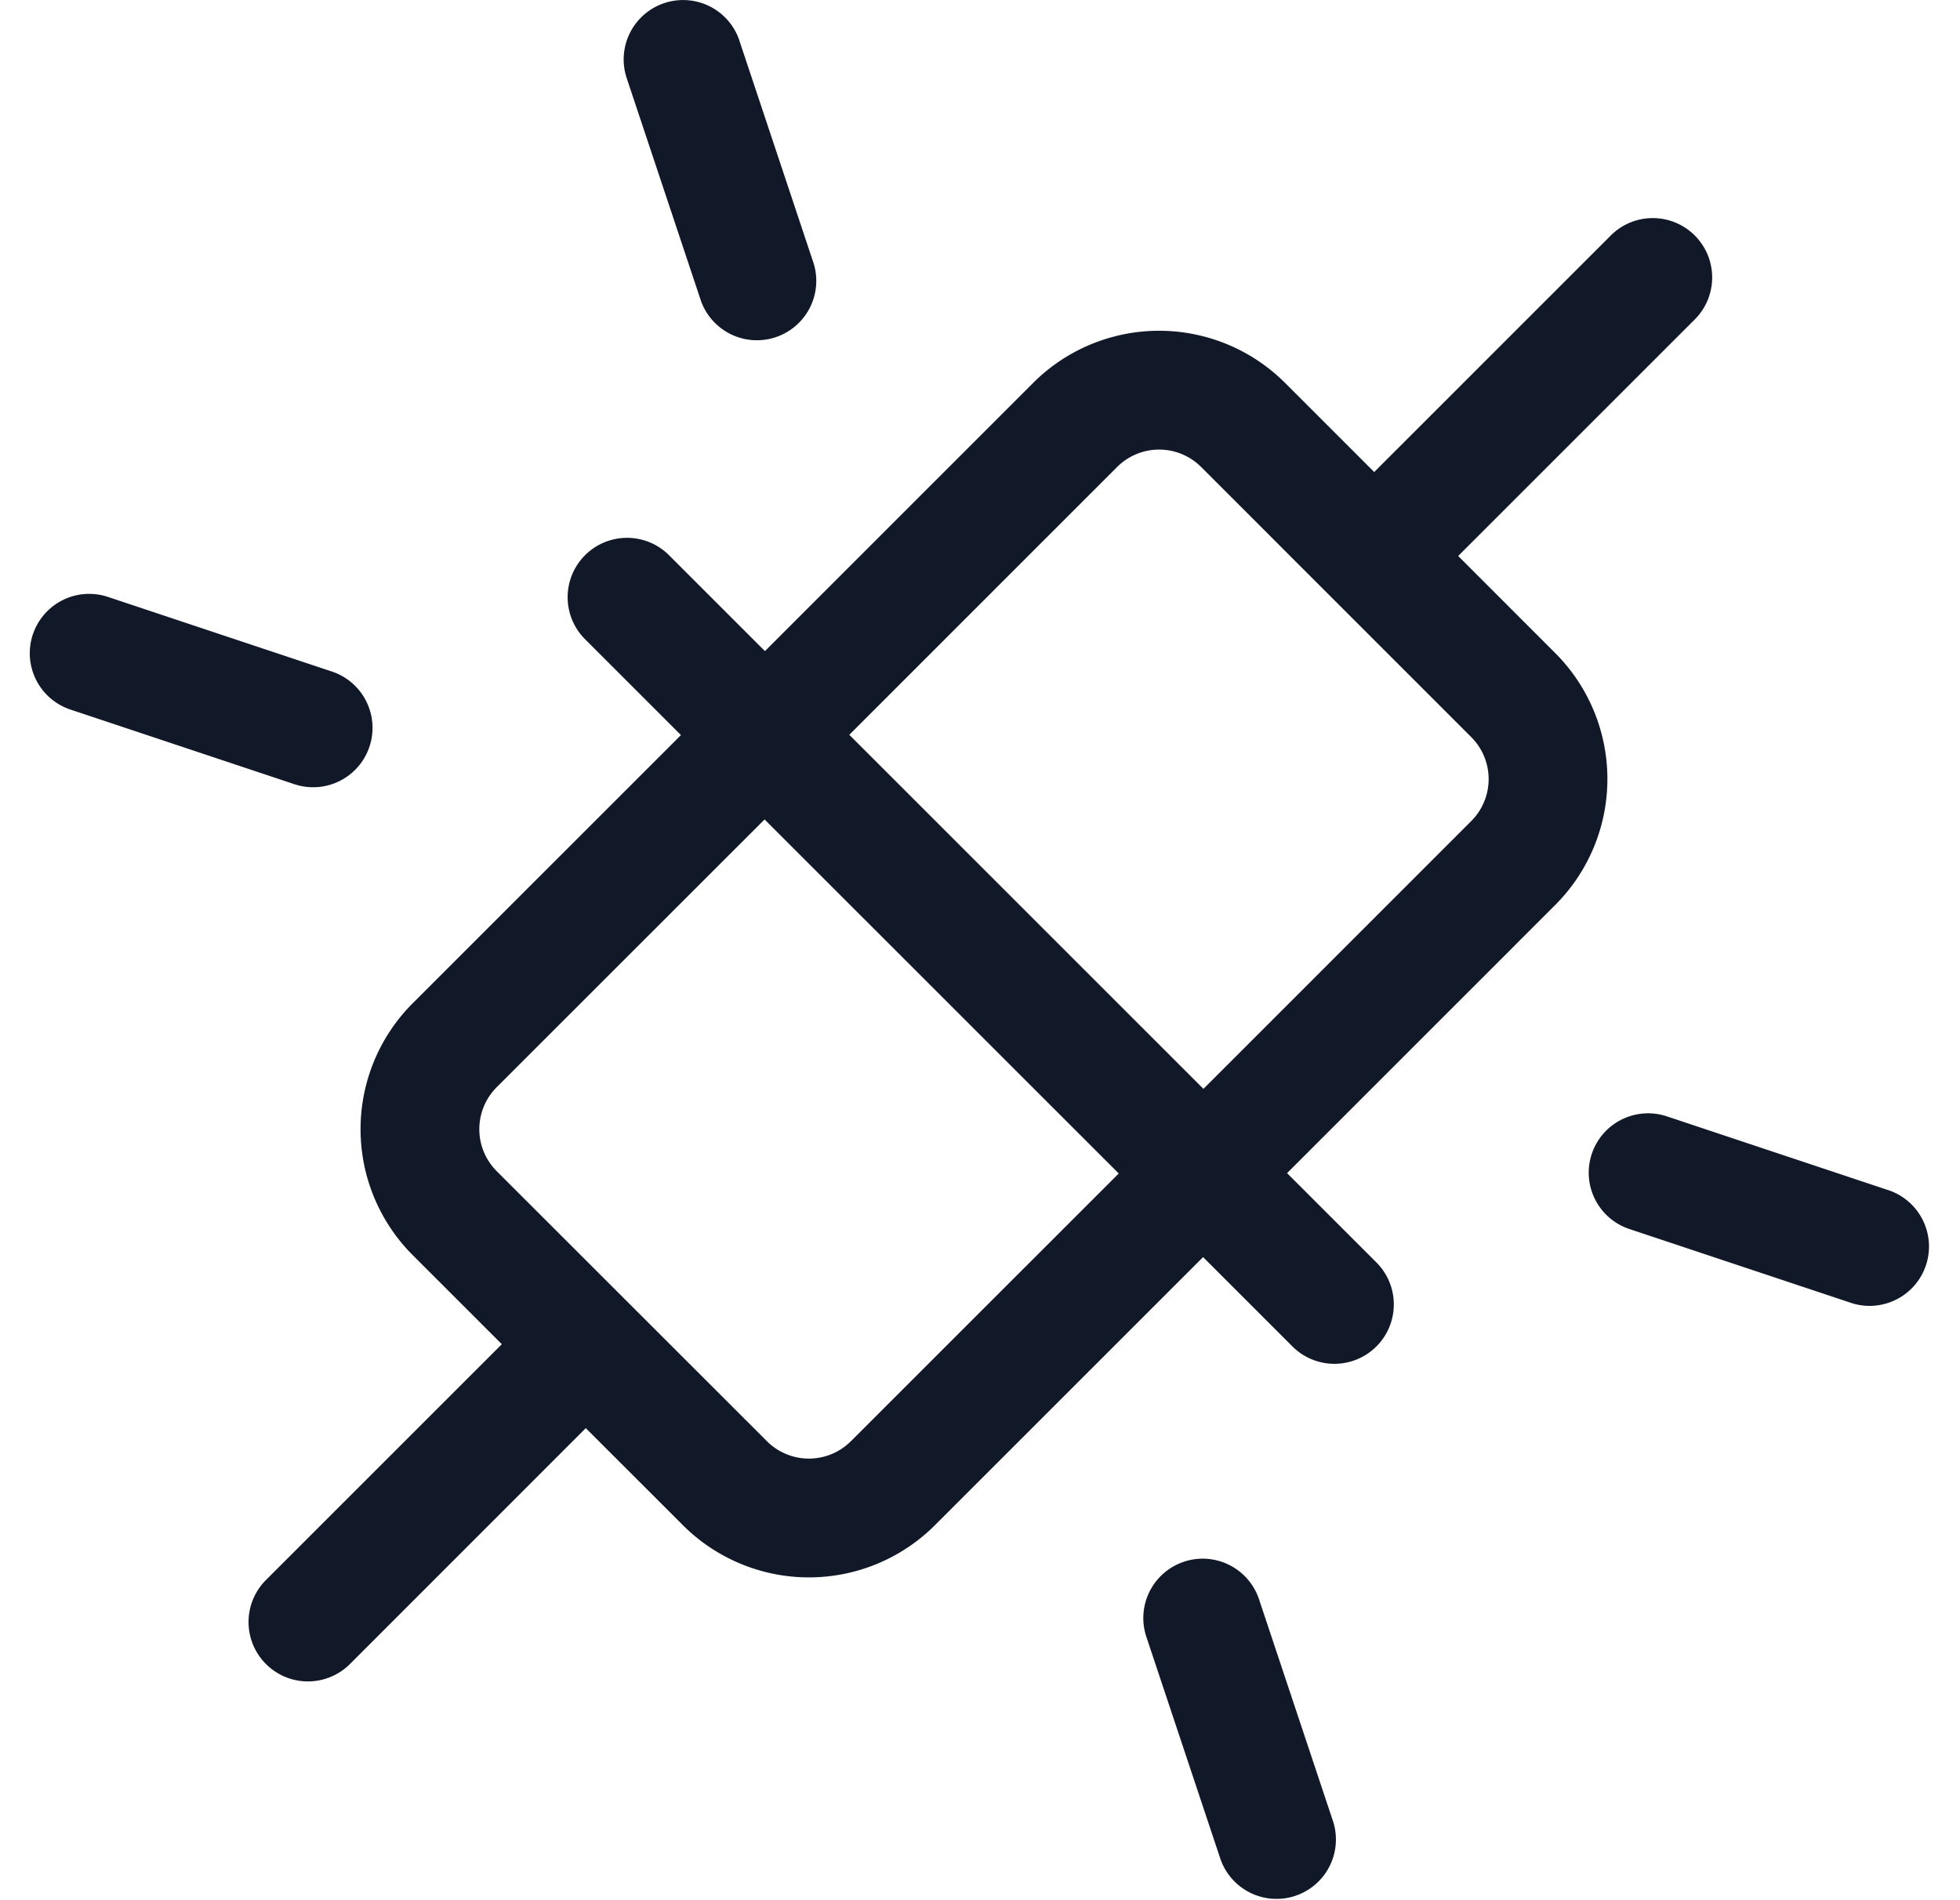 <svg xmlns="http://www.w3.org/2000/svg" width="33" height="32" fill="none"><path fill="#111827" fill-rule="evenodd" d="M12.45.685a1 1 0 1 0-1.898.632l1.25 3.75a1 1 0 0 0 1.897-.632l-1.25-3.75Zm-11.897 10a1 1 0 0 1 1.264-.633l3.75 1.25a1 1 0 1 1-.632 1.897l-3.75-1.25a1 1 0 0 1-.632-1.265ZM26.8 19.433a1 1 0 0 1 1.265-.633l3.75 1.25a1 1 0 0 1-.632 1.897l-3.75-1.25a1 1 0 0 1-.633-1.264ZM19.933 26.3a1 1 0 0 1 1.265.633l1.25 3.75a1 1 0 0 1-1.897.632l-1.25-3.75a1 1 0 0 1 .633-1.265Zm-10.07-2.25-3.971 3.973a1 1 0 0 1-1.414-1.415l3.971-3.971-1.5-1.5a3 3 0 0 1 0-4.242l4.516-4.516-1.627-1.627a1 1 0 0 1 1.414-1.414l1.627 1.627 4.515-4.516a3 3 0 0 1 4.243 0l1.5 1.5 3.971-3.971a1 1 0 1 1 1.414 1.414l-3.971 3.971 1.634 1.635a3 3 0 0 1 0 4.242l-4.515 4.516 1.492 1.492a1 1 0 1 1-1.414 1.414l-1.492-1.492-4.515 4.515a3 3 0 0 1-4.243 0l-1.635-1.634ZM14.3 12.374l4.509-4.51a1 1 0 0 1 1.414 0l4.548 4.549a1 1 0 0 1 0 1.414l-4.509 4.51-5.963-5.963ZM12.873 13.8l-4.51 4.509a1 1 0 0 0 0 1.414l4.55 4.548a1 1 0 0 0 1.413 0l4.51-4.509-5.963-5.962Z" clip-rule="evenodd"/></svg>